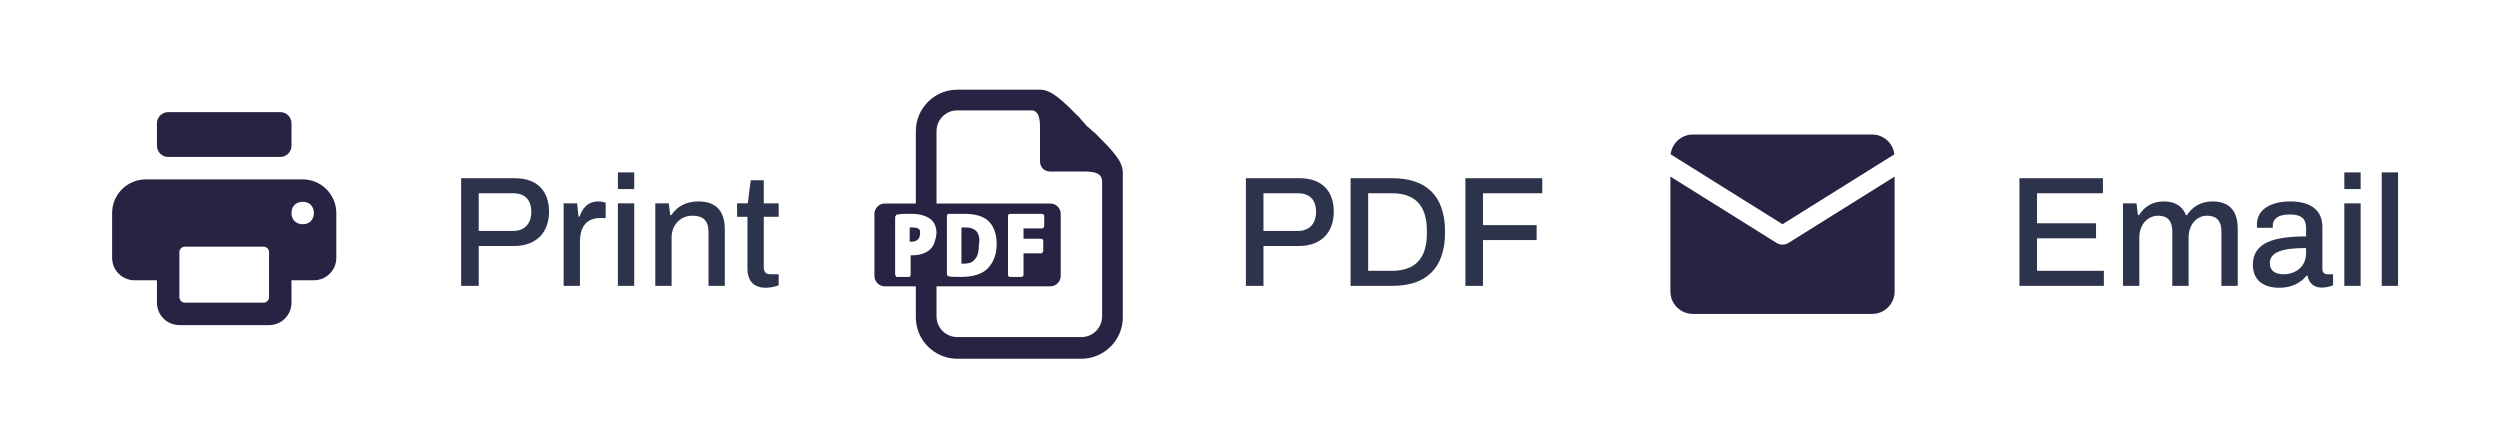 <svg width="223" height="40" viewBox="0 0 223 40" fill="none" xmlns="http://www.w3.org/2000/svg">
<path d="M15 10C14.448 10 14 10.448 14 11V13C14 13.552 14.448 14 15 14H25C25.552 14 26 13.552 26 13V11C26 10.448 25.552 10 25 10H15ZM13 16C11.35 16 10 17.35 10 19V23C10 24.105 10.895 25 12 25H14V27C14 28.105 14.895 29 16 29H24C25.105 29 26 28.105 26 27V25H28C29.105 25 30 24.105 30 23V19C30 17.35 28.65 16 27 16H13ZM27 18C27.6 18 28 18.4 28 19C28 19.6 27.6 20 27 20C26.4 20 26 19.6 26 19C26 18.4 26.4 18 27 18ZM16.5 22H23.5C23.776 22 24 22.224 24 22.5V26.5C24 26.776 23.776 27 23.5 27H16.5C16.224 27 16 26.776 16 26.5V22.5C16 22.224 16.224 22 16.5 22Z" fill="#272343"/>
<path d="M41.134 25.5V15.896H45.922C47.966 15.896 48.974 17.086 48.974 18.892C48.974 20.726 47.84 21.944 45.866 21.944H42.702V25.5H41.134ZM42.702 20.6H45.796C46.776 20.6 47.392 19.956 47.392 18.906C47.392 17.856 46.846 17.24 45.796 17.24H42.702V20.6ZM50.276 25.5V18.136H51.48L51.606 19.326H51.69C51.942 18.626 52.39 17.968 53.356 17.968C53.636 17.968 53.902 18.038 54.028 18.08V19.452H53.538C52.32 19.452 51.732 20.236 51.732 21.552V25.5H50.276ZM55.116 16.862V15.378H56.572V16.862H55.116ZM55.116 25.5V18.136H56.572V25.5H55.116ZM58.452 25.5V18.136H59.656L59.782 19.186H59.88C60.426 18.388 61.224 17.968 62.288 17.968C63.688 17.968 64.654 18.626 64.654 20.474V25.5H63.198V20.698C63.198 19.564 62.61 19.242 61.742 19.242C60.734 19.242 59.908 20.026 59.908 21.188V25.5H58.452ZM68.311 25.668C67.051 25.668 66.673 24.842 66.673 23.974V19.34H65.749V18.136H66.701L66.967 16.078H68.129V18.136H69.459V19.34H68.129V23.806C68.129 24.24 68.297 24.464 68.731 24.464H69.459V25.444C69.179 25.57 68.675 25.668 68.311 25.668Z" fill="#2D334A"/>
<path d="M85.385 8C83.355 8 81.692 9.662 81.692 11.692V18.154H78.923C78.368 18.154 78 18.615 78 19.077V24.615C78 25.077 78.368 25.538 78.923 25.538H81.692V28.308C81.692 30.338 83.355 32 85.385 32H96.462C98.492 32 100.154 30.338 100.154 28.308V15.385C100.154 14.368 99.242 13.434 97.673 11.865C97.395 11.681 97.201 11.415 96.923 11.231C96.739 10.953 96.472 10.758 96.288 10.481C94.72 8.912 93.786 8 92.769 8H85.385ZM85.385 9.846H92.135C92.78 10.03 92.769 10.867 92.769 11.606V14.375C92.769 14.93 93.137 15.298 93.692 15.298H96.462C97.385 15.298 98.308 15.298 98.308 16.221V28.221C98.308 29.238 97.478 30.067 96.462 30.067H85.385C84.368 30.067 83.538 29.238 83.538 28.221V25.538H93.692C94.248 25.538 94.615 25.077 94.615 24.615V19.077C94.615 18.615 94.248 18.154 93.692 18.154H83.538V11.692C83.538 10.675 84.368 9.846 85.385 9.846ZM80.596 19.077C80.849 19.066 81.126 19.077 81.404 19.077C82.049 19.077 82.623 19.261 82.99 19.538C83.358 19.816 83.538 20.281 83.538 20.837C83.445 21.392 83.358 21.853 82.99 22.221C82.623 22.589 82.049 22.769 81.404 22.769H81.231V24.529C81.231 24.623 81.151 24.702 81.058 24.702H79.933C79.933 24.608 79.846 24.529 79.846 24.529V19.365C79.846 19.272 79.933 19.257 79.933 19.163C80.117 19.117 80.344 19.088 80.596 19.077ZM84.548 19.077H86.019C86.942 19.077 87.606 19.257 88.067 19.625C88.623 20.087 88.904 20.837 88.904 21.76C88.904 22.96 88.435 23.613 88.067 23.981C87.606 24.442 86.776 24.702 85.76 24.702C85.204 24.702 84.732 24.709 84.548 24.615C84.548 24.615 84.462 24.536 84.462 24.442V19.25C84.462 19.156 84.548 19.171 84.548 19.077ZM90.087 19.077H92.942C93.036 19.077 93.144 19.156 93.144 19.25V20.173C93.144 20.267 93.036 20.375 92.942 20.375H91.298V21.298H92.856C92.95 21.298 93.058 21.377 93.058 21.471V22.394C93.058 22.488 92.95 22.596 92.856 22.596H91.298V24.529C91.298 24.623 91.19 24.702 91.096 24.702H90.087C89.993 24.702 89.913 24.623 89.913 24.529V19.25C89.913 19.156 89.993 19.077 90.087 19.077ZM81.144 20.288V21.558H81.317C81.779 21.558 82.067 21.298 82.067 20.837C82.161 20.375 81.772 20.288 81.404 20.288H81.144ZM85.76 20.288V23.519H85.933C86.394 23.519 86.758 23.422 86.942 23.144C87.22 22.867 87.317 22.401 87.317 21.846C87.501 20.829 87.058 20.288 86.135 20.288H85.76Z" fill="#272343"/>
<path d="M111.134 25.5V15.896H115.922C117.966 15.896 118.974 17.086 118.974 18.892C118.974 20.726 117.84 21.944 115.866 21.944H112.702V25.5H111.134ZM112.702 20.6H115.796C116.776 20.6 117.392 19.956 117.392 18.906C117.392 17.856 116.846 17.24 115.796 17.24H112.702V20.6ZM120.472 25.5V15.896H124.182C127.15 15.896 128.9 17.38 128.9 20.698C128.9 24.002 127.15 25.5 124.182 25.5H120.472ZM122.04 24.156H124.168C126.142 24.156 127.276 23.134 127.276 20.852V20.558C127.276 18.248 126.142 17.24 124.168 17.24H122.04V24.156ZM130.712 25.5V15.896H137.572V17.24H132.28V20.082H137.068V21.412H132.28V25.5H130.712Z" fill="#2D334A"/>
<path d="M151 12C149.976 12 149.14 12.773 149.023 13.766L159 20L168.977 13.766C168.86 12.773 168.024 12 167 12H151ZM149 15.752V26C149 27.105 149.895 28 151 28H167C168.105 28 169 27.105 169 26V15.752L159.529 21.67C159.205 21.872 158.795 21.872 158.471 21.67L149 15.752Z" fill="#272343"/>
<path d="M180.134 25.5V15.896H187.582V17.24H181.702V19.914H186.966V21.258H181.702V24.156H187.666V25.5H180.134ZM189.372 25.5V18.136H190.576L190.702 19.186H190.8C191.304 18.388 192.046 17.968 193.012 17.968C193.922 17.968 194.636 18.304 194.986 19.186H195.084C195.574 18.416 196.358 17.968 197.352 17.968C198.668 17.968 199.606 18.612 199.606 20.404V25.5H198.15V20.67C198.15 19.564 197.604 19.242 196.862 19.242C195.952 19.242 195.224 20.026 195.224 21.188V25.5H193.768V20.67C193.768 19.564 193.236 19.242 192.494 19.242C191.584 19.242 190.828 20.026 190.828 21.188V25.5H189.372ZM203.279 25.668C202.327 25.668 200.955 25.304 200.955 23.61C200.955 21.594 202.929 21.09 205.701 21.09V20.362C205.701 19.634 205.421 19.13 204.245 19.13C203.069 19.13 202.733 19.62 202.733 20.11V20.32H201.333C201.319 20.236 201.319 20.138 201.319 20.012C201.319 18.71 202.509 17.968 204.287 17.968C206.191 17.968 207.157 18.808 207.157 20.236V23.974C207.157 24.324 207.353 24.464 207.605 24.464H208.109V25.444C207.871 25.542 207.549 25.654 207.101 25.654C206.359 25.654 205.953 25.22 205.827 24.59H205.743C205.225 25.248 204.413 25.668 203.279 25.668ZM203.685 24.464C204.847 24.464 205.701 23.708 205.701 22.616V22.126C203.769 22.126 202.467 22.406 202.467 23.484C202.467 24.128 202.929 24.464 203.685 24.464ZM209.114 16.862V15.378H210.57V16.862H209.114ZM209.114 25.5V18.136H210.57V25.5H209.114ZM212.45 25.5V15.378H213.906V25.5H212.45Z" fill="#2D334A"/>
</svg>
